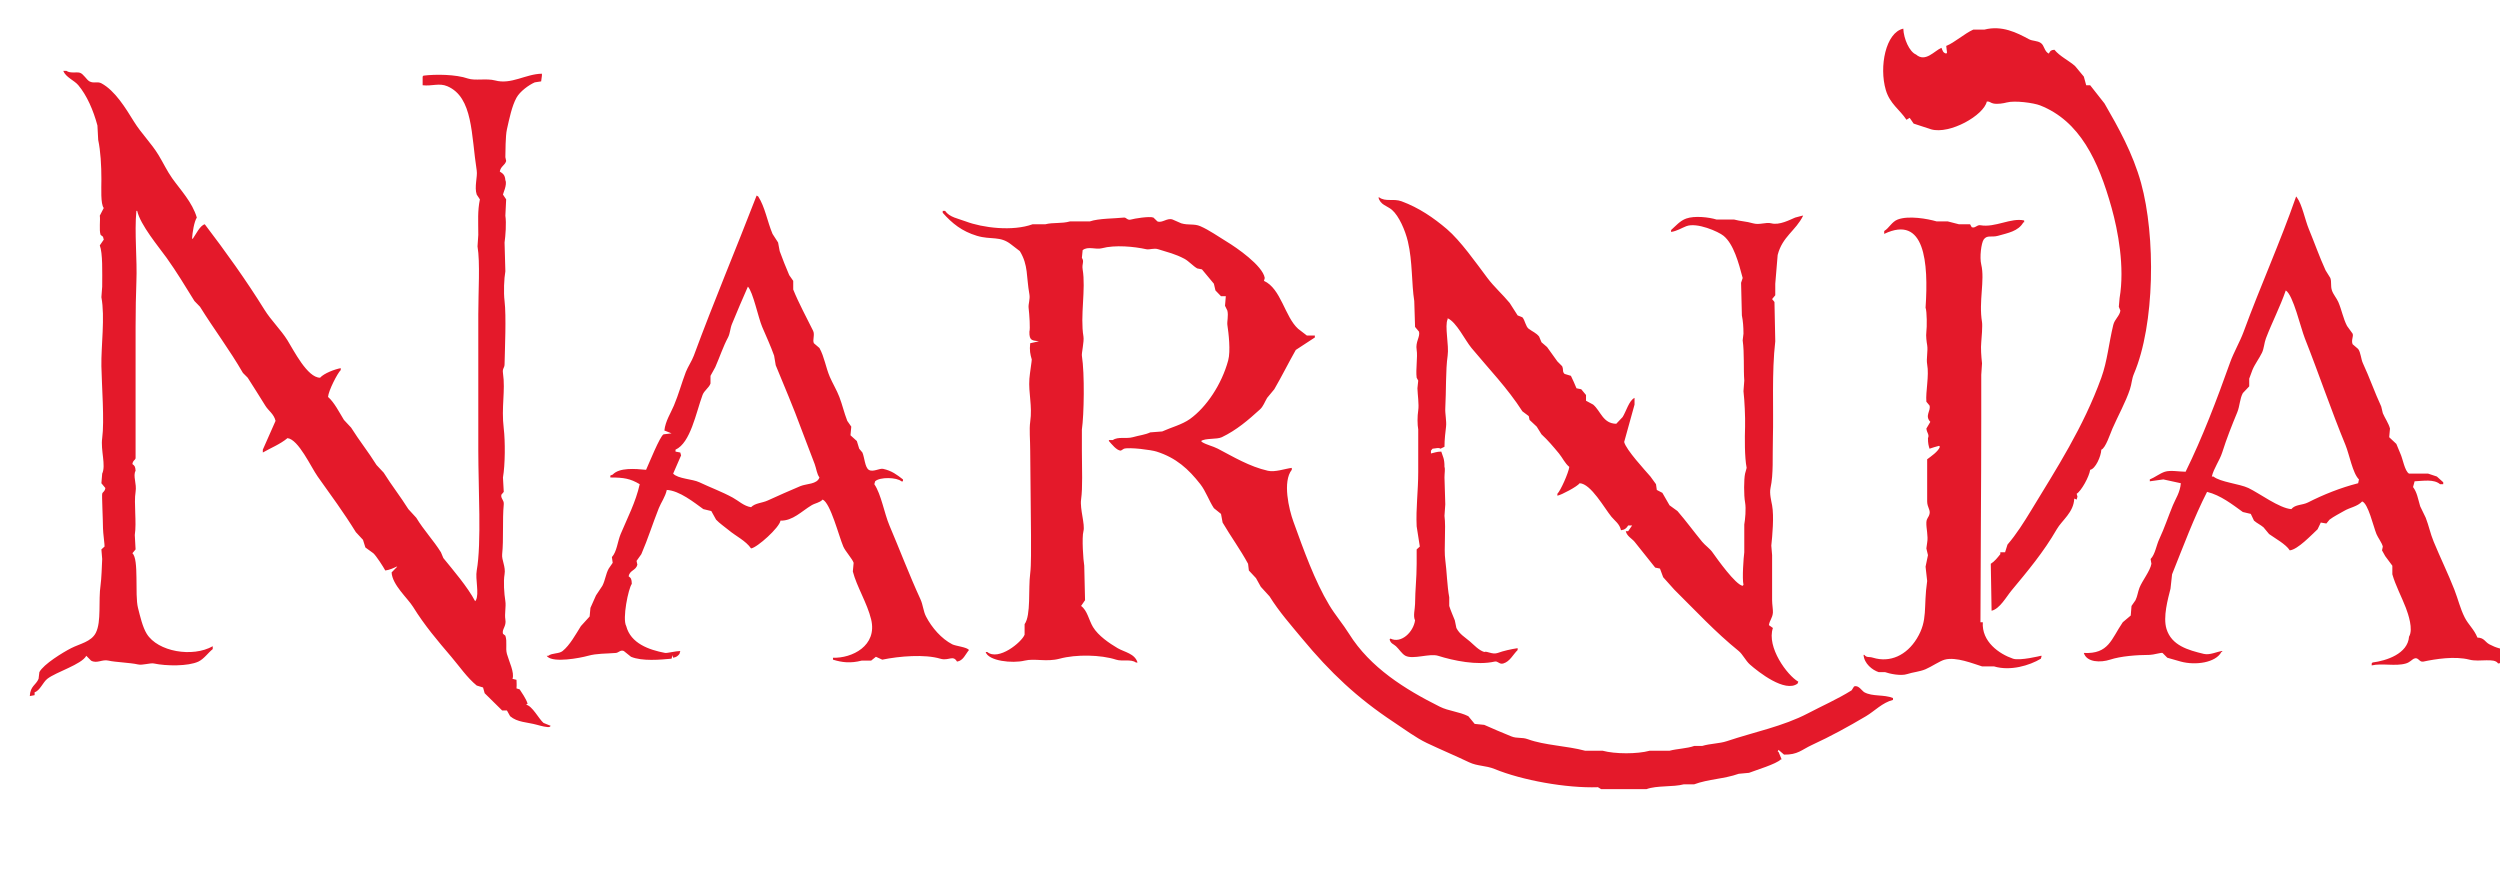 <?xml version="1.0" encoding="UTF-8" standalone="no"?>
<svg
   xmlns:dc="http://purl.org/dc/elements/1.1/"
   xmlns:cc="http://creativecommons.org/ns#"
   xmlns:rdf="http://www.w3.org/1999/02/22-rdf-syntax-ns#"
   xmlns:svg="http://www.w3.org/2000/svg"
   xmlns="http://www.w3.org/2000/svg"
   xmlns:sodipodi="http://sodipodi.sourceforge.net/DTD/sodipodi-0.dtd"
   xmlns:inkscape="http://www.inkscape.org/namespaces/inkscape"
   version="1.1"
   width="11.5in"
   height="4in"
   id="svg5276"
   inkscape:version="1.0.1 (3bc2e813f5, 2020-09-07)"
   sodipodi:docname="Narnia Direction Sign for Lamp Post.svg"
   inkscape:export-filename="C:\Users\Klemen\Downloads\The Chronicles of Narnia logo.png"
   inkscape:export-xdpi="1500.2426"
   inkscape:export-ydpi="1500.2426"
   viewBox="0 0 11.5 4">
  <sodipodi:namedview
     pagecolor="#ffffff"
     bordercolor="#666666"
     borderopacity="1"
     objecttolerance="10"
     gridtolerance="10"
     guidetolerance="10"
     inkscape:pageopacity="0"
     inkscape:pageshadow="2"
     inkscape:window-width="1694"
     inkscape:window-height="897"
     id="namedview67"
     showgrid="true"
     inkscape:zoom="0.79307804"
     inkscape:cx="605.41509"
     inkscape:cy="36.192407"
     inkscape:window-x="139"
     inkscape:window-y="79"
     inkscape:window-maximized="0"
     inkscape:current-layer="svg5276"
     fit-margin-top="0"
     fit-margin-left="0"
     fit-margin-right="0"
     fit-margin-bottom="0"
     inkscape:document-rotation="0"
     inkscape:document-units="in"
     units="in"
     showguides="false">
    <inkscape:grid
       type="xygrid"
       id="grid859"
       units="in"
       spacingx="0.25"
       spacingy="0.25"
       empspacing="4" />
  </sodipodi:namedview>
  <defs
     id="defs5278">
    <clipPath
       id="clipPath3717">
      <path
         d="m 427.26,426.42 h 71.64 v 24 h -71.64 z"
         id="path3719"
         inkscape:connector-curvature="0" />
    </clipPath>
    <clipPath
       id="clipPath3733">
      <path
         d="m 427.264,426.42 h 71.589 v 23.968 h -71.589 z"
         id="path3735"
         inkscape:connector-curvature="0" />
    </clipPath>
    <clipPath
       id="clipPath3745">
      <path
         d="m 427.26,426.42 h 71.64 v 24 h -71.64 z"
         id="path3747"
         inkscape:connector-curvature="0" />
    </clipPath>
    <clipPath
       id="clipPath3773">
      <path
         d="m 427.264,426.42 h 71.589 v 23.968 h -71.589 z"
         id="path3775"
         inkscape:connector-curvature="0" />
    </clipPath>
    <clipPath
       id="clipPath3789">
      <path
         d="m 427.26,426.42 h 71.64 v 24 h -71.64 z"
         id="path3791"
         inkscape:connector-curvature="0" />
    </clipPath>
  </defs>
  <g
     transform="matrix(0.16,0,0,-0.193,9.26,3.03)"
     id="g3725"
     style="stroke-width:1.019">
    <path
       d="m 0,0 c -0.401,0.113 -0.907,0.408 -0.869,0.869 h -0.068 c 0.002,1.494 0.023,3.18 0.023,4.867 v 1.029 c 0.007,0.092 0.015,0.183 0.022,0.274 -0.023,0.178 -0.039,0.364 -0.022,0.503 0.011,0.092 0.039,0.399 0.022,0.48 -0.1,0.498 0.086,0.993 -0.022,1.372 -0.052,0.178 0.001,0.509 0.068,0.594 0.098,0.119 0.227,0.048 0.412,0.091 0.291,0.069 0.585,0.108 0.731,0.321 H 0.32 v 0.045 c -0.377,0.071 -0.836,-0.176 -1.257,-0.114 -0.106,0.015 -0.151,-0.081 -0.252,-0.046 l -0.046,0.069 h -0.32 l -0.32,0.068 h -0.32 c -0.265,0.064 -0.805,0.144 -1.12,0.046 -0.172,-0.054 -0.25,-0.207 -0.389,-0.274 v -0.069 c 1.165,0.461 1.277,-0.669 1.189,-1.76 0.041,-0.082 0.041,-0.471 0.023,-0.571 -0.018,-0.104 0.009,-0.253 0.023,-0.32 0.028,-0.139 -0.03,-0.323 0,-0.458 0.061,-0.277 -0.048,-0.65 -0.023,-0.891 L -2.401,6.034 C -2.356,5.906 -2.548,5.792 -2.378,5.645 l -0.114,-0.16 c 0.016,-0.108 0.093,-0.145 0.046,-0.228 -10e-4,-0.125 0.018,-0.178 0.045,-0.252 0.083,0.022 0.179,0.051 0.275,0.069 L -2.103,5.051 C -2.144,4.941 -2.374,4.812 -2.469,4.753 V 3.748 C -2.468,3.611 -2.372,3.549 -2.401,3.451 -2.428,3.357 -2.486,3.356 -2.492,3.245 -2.499,3.107 -2.434,2.924 -2.469,2.765 L -2.492,2.628 -2.446,2.468 -2.515,2.193 -2.469,1.852 C -2.582,1.215 -2.437,0.926 -2.766,0.48 -3.061,0.081 -3.534,-0.101 -4.024,0.023 -4.158,0.057 -4.198,0.015 -4.275,0.091 h -0.023 c 0.019,-0.21 0.254,-0.362 0.434,-0.411 h 0.183 c 0.123,-0.036 0.451,-0.099 0.64,-0.046 0.157,0.044 0.356,0.055 0.526,0.115 0.168,0.059 0.413,0.198 0.549,0.228 0.33,0.074 0.819,-0.096 1.074,-0.16 h 0.343 C -0.079,-0.301 0.475,-0.162 0.8,0 L 0.823,0.069 H 0.8 C 0.8,0.069 0.195,-0.055 0,0 M -4.572,-0.663 -4.641,-0.754 C -5.044,-0.963 -5.49,-1.125 -5.898,-1.303 -6.612,-1.613 -7.439,-1.746 -8.23,-1.966 -8.444,-2.025 -8.705,-2.021 -8.939,-2.08 h -0.229 c -0.198,-0.06 -0.494,-0.066 -0.708,-0.114 h -0.572 c -0.354,-0.081 -0.998,-0.08 -1.349,0 H -12.3 c -0.536,0.119 -1.164,0.128 -1.646,0.274 -0.18,0.055 -0.31,0.011 -0.48,0.069 -0.242,0.081 -0.544,0.187 -0.777,0.274 -0.092,0.007 -0.183,0.015 -0.275,0.023 l -0.182,0.183 c -0.272,0.112 -0.562,0.12 -0.823,0.228 -0.997,0.413 -1.999,0.93 -2.607,1.737 -0.173,0.231 -0.401,0.45 -0.571,0.686 -0.417,0.576 -0.734,1.311 -1.029,1.988 -0.129,0.294 -0.316,0.955 -0.046,1.234 v 0.046 c -0.188,-0.018 -0.477,-0.108 -0.686,-0.069 -0.533,0.1 -0.996,0.334 -1.44,0.526 -0.151,0.065 -0.322,0.089 -0.457,0.16 l -0.023,0.023 c 0.118,0.073 0.45,0.034 0.594,0.091 0.425,0.169 0.761,0.409 1.098,0.663 0.094,0.071 0.135,0.177 0.205,0.274 l 0.206,0.206 c 0.221,0.316 0.399,0.616 0.618,0.937 l 0.548,0.297 v 0.046 h -0.229 l -0.251,0.16 c -0.384,0.287 -0.492,0.96 -0.983,1.143 l 0.023,0.069 c -0.059,0.295 -0.817,0.728 -1.098,0.868 -0.234,0.117 -0.498,0.274 -0.754,0.366 -0.179,0.065 -0.343,0.018 -0.549,0.069 l -0.251,0.091 c -0.155,0.045 -0.293,-0.09 -0.434,-0.046 l -0.115,0.092 c -0.114,0.037 -0.566,-0.026 -0.64,-0.046 -0.11,-0.029 -0.137,0.052 -0.206,0.046 -0.269,-0.024 -0.735,-0.019 -0.983,-0.092 h -0.571 c -0.244,-0.057 -0.476,-0.019 -0.709,-0.068 h -0.366 c -0.574,-0.173 -1.433,-0.085 -1.92,0.068 -0.216,0.068 -0.469,0.098 -0.595,0.252 h -0.068 v -0.046 c 0.272,-0.255 0.553,-0.441 0.983,-0.549 0.412,-0.102 0.664,0.005 0.983,-0.205 l 0.251,-0.16 c 0.248,-0.336 0.182,-0.602 0.275,-1.029 0.025,-0.117 -0.035,-0.232 -0.023,-0.32 0.023,-0.161 0.05,-0.499 0.023,-0.571 -0.007,-0.228 0.093,-0.205 0.274,-0.229 l -0.251,-0.046 c -0.023,-0.173 0.001,-0.262 0.045,-0.388 0.005,-0.012 -0.058,-0.338 -0.068,-0.457 -0.031,-0.348 0.089,-0.64 0.023,-1.029 -0.031,-0.179 0,-0.424 0,-0.686 0.007,-0.67 0.015,-1.341 0.023,-2.011 0,-0.303 0.008,-0.717 -0.023,-0.915 -0.059,-0.366 0.027,-0.994 -0.161,-1.21 V 0.572 c -0.083,-0.18 -0.751,-0.632 -1.074,-0.412 h -0.046 c 0.082,-0.216 0.767,-0.277 1.12,-0.206 0.292,0.059 0.629,-0.038 1.007,0.046 0.477,0.107 1.185,0.095 1.623,-0.023 0.179,-0.048 0.425,0.02 0.571,-0.068 h 0.046 c -0.078,0.214 -0.37,0.245 -0.572,0.342 -0.238,0.116 -0.557,0.296 -0.708,0.503 -0.121,0.166 -0.162,0.396 -0.343,0.503 l 0.114,0.137 -0.023,0.822 c -0.028,0.129 -0.073,0.669 -0.023,0.823 0.051,0.157 -0.105,0.529 -0.068,0.754 0.05,0.306 0.023,0.689 0.023,1.166 v 0.503 c 0.062,0.353 0.082,1.324 0,1.76 -0.012,0.059 0.069,0.34 0.045,0.457 -0.099,0.491 0.073,1.129 -0.023,1.6 -0.027,0.138 0.054,0.182 -0.022,0.275 l 0.022,0.183 c 0.154,0.102 0.378,0.007 0.549,0.045 0.385,0.086 0.937,0.04 1.281,-0.023 0.096,-0.017 0.215,0.034 0.342,0 0.279,-0.073 0.492,-0.112 0.755,-0.228 0.122,-0.054 0.249,-0.174 0.366,-0.229 l 0.137,-0.023 c 0.114,-0.114 0.229,-0.228 0.343,-0.342 l 0.045,-0.16 0.16,-0.138 h 0.138 l -0.023,-0.228 0.068,-0.115 c 0.035,-0.122 -0.014,-0.264 0,-0.342 0.035,-0.192 0.097,-0.622 0.023,-0.846 -0.185,-0.566 -0.623,-1.112 -1.097,-1.394 -0.226,-0.135 -0.549,-0.203 -0.8,-0.298 -0.115,-0.007 -0.229,-0.015 -0.343,-0.022 -0.149,-0.058 -0.313,-0.07 -0.503,-0.115 -0.188,-0.044 -0.422,0.02 -0.572,-0.068 h -0.114 V 5.188 c 0.071,-0.066 0.223,-0.229 0.343,-0.229 l 0.091,0.046 c 0.166,0.039 0.789,-0.029 0.938,-0.069 0.562,-0.149 0.915,-0.414 1.257,-0.777 0.157,-0.167 0.246,-0.391 0.389,-0.571 l 0.205,-0.137 0.046,-0.206 c 0.23,-0.326 0.514,-0.648 0.732,-0.983 l 0.023,-0.16 0.205,-0.182 0.138,-0.206 0.251,-0.228 c 0.281,-0.373 0.611,-0.68 0.937,-1.006 0.808,-0.808 1.578,-1.412 2.629,-1.989 0.294,-0.16 0.637,-0.375 0.961,-0.502 0.404,-0.159 0.819,-0.303 1.211,-0.458 0.245,-0.096 0.476,-0.073 0.732,-0.16 0.793,-0.269 2.061,-0.46 2.972,-0.434 l 0.092,-0.046 h 1.303 c 0.301,0.092 0.761,0.046 1.074,0.115 h 0.297 c 0.415,0.127 0.858,0.126 1.281,0.251 0.099,0.008 0.198,0.015 0.297,0.023 0.193,0.063 0.787,0.21 0.914,0.32 h 0.023 l -0.091,0.183 h -0.023 l 0.023,0.045 0.16,-0.114 c 0.395,-0.006 0.506,0.116 0.8,0.229 0.551,0.211 1.035,0.431 1.555,0.686 0.249,0.122 0.471,0.325 0.777,0.388 v 0.046 c -0.267,0.089 -0.583,0.029 -0.823,0.137 -0.067,0.03 -0.173,0.185 -0.297,0.137 m -13.283,11.36 c 0.202,-0.146 0.381,-0.489 0.457,-0.755 0.136,-0.475 0.103,-1.005 0.183,-1.417 0.008,-0.206 0.015,-0.411 0.023,-0.617 l 0.114,-0.114 c 0.036,-0.126 -0.108,-0.241 -0.068,-0.435 0.033,-0.163 -0.031,-0.466 0,-0.662 l 0.045,-0.069 -0.023,-0.183 c 0.005,-0.146 0.049,-0.387 0.023,-0.526 -0.027,-0.147 -0.026,-0.333 0,-0.457 V 4.456 c 0,-0.47 -0.07,-0.866 -0.045,-1.302 l 0.091,-0.481 -0.091,-0.068 V 2.262 c -10e-4,-0.363 -0.042,-0.595 -0.046,-0.959 -0.002,-0.122 -0.062,-0.289 0,-0.389 -0.048,-0.28 -0.399,-0.562 -0.709,-0.434 l -0.023,-0.023 c 0.038,-0.103 0.104,-0.101 0.183,-0.16 0.085,-0.063 0.171,-0.184 0.274,-0.228 0.221,-0.094 0.695,0.064 0.938,0 0.444,-0.117 1.128,-0.233 1.623,-0.138 0.098,0.02 0.136,-0.074 0.251,-0.045 0.192,0.047 0.28,0.214 0.412,0.32 v 0.045 c -0.199,-0.025 -0.41,-0.065 -0.572,-0.114 -0.156,-0.047 -0.308,0.053 -0.388,0.023 -0.159,0.041 -0.295,0.168 -0.412,0.251 -0.145,0.104 -0.294,0.168 -0.389,0.321 l -0.045,0.182 c -0.042,0.09 -0.122,0.238 -0.16,0.343 v 0.206 c -0.06,0.257 -0.071,0.629 -0.114,0.89 -0.044,0.265 0.024,0.749 -0.023,1.052 l 0.023,0.274 c -0.008,0.214 -0.016,0.427 -0.023,0.64 0,0.103 0.024,0.203 0,0.252 0.001,0.205 -0.048,0.243 -0.092,0.365 -0.141,-0.001 -0.196,-0.028 -0.297,-0.045 v 0.068 l 0.046,0.046 c 0.096,0.006 0.173,0.033 0.228,0 l 0.115,0.046 c -0.001,0.175 0.03,0.369 0.045,0.48 0.019,0.128 -0.031,0.314 -0.022,0.434 0.028,0.416 0.008,0.915 0.068,1.257 0.044,0.249 -0.092,0.713 0,0.869 v 0.023 c 0.255,-0.092 0.498,-0.521 0.686,-0.709 0.493,-0.493 1.033,-0.953 1.463,-1.509 l 0.183,-0.114 0.023,-0.091 0.206,-0.16 0.137,-0.183 c 0.182,-0.138 0.343,-0.297 0.503,-0.457 0.103,-0.104 0.172,-0.237 0.297,-0.32 -0.023,-0.143 -0.25,-0.565 -0.343,-0.64 V 3.885 c 0.121,0.019 0.577,0.221 0.64,0.297 0.324,-0.009 0.717,-0.602 0.915,-0.8 0.098,-0.098 0.232,-0.166 0.274,-0.32 0.108,0.01 0.158,0.048 0.206,0.114 h 0.114 l -0.114,-0.137 h -0.069 c 0.033,-0.12 0.173,-0.173 0.252,-0.251 0.198,-0.206 0.396,-0.412 0.594,-0.617 l 0.137,-0.023 0.092,-0.206 0.32,-0.296 c 0.613,-0.503 1.182,-1.014 1.852,-1.463 0.115,-0.078 0.203,-0.235 0.32,-0.32 0.252,-0.184 1.011,-0.679 1.371,-0.457 l 0.023,0.046 c -0.32,0.151 -0.917,0.823 -0.731,1.28 L -7.019,0.8 c 0.022,0.119 0.101,0.165 0.115,0.297 0.006,0.065 -0.023,0.199 -0.023,0.297 V 2.468 L -6.95,2.696 c 0.029,0.229 0.082,0.691 0.023,0.96 -0.022,0.1 -0.08,0.279 -0.046,0.412 0.089,0.342 0.054,0.732 0.069,1.189 0.022,0.713 -0.036,1.557 0.068,2.308 l -0.023,0.937 -0.068,0.069 0.091,0.091 v 0.275 c 0.023,0.228 0.046,0.457 0.069,0.685 0.136,0.442 0.52,0.577 0.732,0.937 h -0.024 l -0.205,-0.045 c -0.152,-0.053 -0.454,-0.188 -0.686,-0.137 -0.156,0.034 -0.338,-0.046 -0.526,0 -0.201,0.049 -0.349,0.046 -0.549,0.091 h -0.503 c -0.216,0.055 -0.628,0.094 -0.868,0.023 -0.182,-0.054 -0.301,-0.177 -0.435,-0.274 v -0.046 c 0.17,0.022 0.307,0.096 0.435,0.137 0.306,0.099 0.93,-0.13 1.074,-0.229 0.289,-0.197 0.433,-0.64 0.549,-1.005 L -7.819,8.959 C -7.811,8.7 -7.804,8.441 -7.796,8.182 -7.763,8.045 -7.751,7.911 -7.75,7.748 l -0.023,-0.16 c 0.052,-0.312 0.02,-0.677 0.046,-0.96 L -7.75,6.376 C -7.718,6.153 -7.697,5.757 -7.704,5.531 -7.714,5.268 -7.72,4.804 -7.659,4.548 L -7.704,4.411 C -7.739,4.28 -7.742,3.896 -7.704,3.725 -7.671,3.574 -7.702,3.314 -7.727,3.199 V 2.536 C -7.747,2.416 -7.792,1.913 -7.75,1.76 L -7.773,1.737 c -0.206,0.025 -0.73,0.637 -0.869,0.799 -0.079,0.093 -0.21,0.164 -0.297,0.252 -0.239,0.24 -0.464,0.497 -0.709,0.731 l -0.228,0.137 -0.206,0.297 -0.16,0.069 -0.023,0.137 -0.16,0.183 c -0.156,0.15 -0.701,0.637 -0.755,0.823 l 0.298,0.891 v 0.16 c -0.156,-0.058 -0.246,-0.332 -0.343,-0.457 l -0.183,-0.16 c -0.384,0.006 -0.442,0.299 -0.663,0.457 l -0.206,0.092 v 0.137 l -0.137,0.137 -0.137,0.023 c -0.049,0.1 -0.107,0.207 -0.16,0.297 l -0.183,0.046 c -0.073,0.061 -0.021,0.087 -0.069,0.183 L -13.1,7.085 c -0.099,0.114 -0.198,0.229 -0.297,0.343 l -0.16,0.114 -0.069,0.137 c -0.087,0.088 -0.186,0.115 -0.297,0.183 -0.092,0.057 -0.106,0.203 -0.183,0.275 l -0.137,0.045 -0.229,0.297 c -0.203,0.204 -0.447,0.382 -0.64,0.595 -0.328,0.362 -0.773,0.888 -1.166,1.166 -0.385,0.271 -0.801,0.508 -1.303,0.662 -0.232,0.071 -0.457,-0.018 -0.64,0.092 h -0.023 c 0.05,-0.179 0.255,-0.201 0.389,-0.297 M 9.922,4.182 C 9.415,4.075 8.918,3.909 8.482,3.725 8.318,3.655 8.114,3.681 8.001,3.565 7.656,3.585 7.081,3.944 6.767,4.068 6.51,4.169 5.96,4.208 5.761,4.342 H 5.715 C 5.773,4.544 5.937,4.718 6.013,4.914 6.148,5.266 6.29,5.558 6.447,5.874 6.52,6.022 6.518,6.198 6.607,6.331 L 6.79,6.491 V 6.674 L 6.881,6.879 C 6.95,7.02 7.08,7.159 7.156,7.291 7.218,7.399 7.219,7.523 7.27,7.634 7.444,8.013 7.675,8.38 7.841,8.777 8.054,8.67 8.268,7.889 8.39,7.634 8.788,6.8 9.149,5.914 9.556,5.096 9.669,4.87 9.765,4.415 9.945,4.273 Z m 3.772,-3.839 c -0.129,0.057 -0.144,0.156 -0.343,0.16 -0.097,0.2 -0.26,0.306 -0.366,0.48 -0.131,0.215 -0.187,0.429 -0.297,0.663 -0.177,0.375 -0.409,0.77 -0.594,1.142 -0.099,0.197 -0.136,0.372 -0.229,0.571 l -0.16,0.274 C 11.639,3.818 11.616,3.963 11.5,4.091 l 0.045,0.137 C 11.8,4.238 12.1,4.284 12.277,4.159 h 0.091 v 0.046 l -0.183,0.137 -0.251,0.069 h -0.549 c -0.126,0.06 -0.179,0.356 -0.251,0.48 l -0.114,0.228 -0.206,0.16 0.023,0.206 c -0.036,0.121 -0.15,0.254 -0.206,0.366 l -0.046,0.16 C 10.401,6.338 10.244,6.713 10.06,7.039 10.001,7.142 9.999,7.296 9.922,7.382 l -0.16,0.114 c -0.047,0.102 0.035,0.185 0,0.252 L 9.602,7.931 C 9.489,8.112 9.452,8.307 9.351,8.502 9.305,8.589 9.204,8.686 9.168,8.777 9.124,8.886 9.163,8.979 9.122,9.074 L 8.985,9.257 C 8.807,9.58 8.663,9.922 8.504,10.24 8.394,10.46 8.313,10.821 8.161,10.994 L 8.139,11.017 C 7.678,9.918 7.114,8.888 6.63,7.794 6.524,7.554 6.342,7.298 6.241,7.062 5.854,6.16 5.442,5.266 4.961,4.456 4.763,4.458 4.527,4.498 4.366,4.456 4.225,4.419 4.067,4.316 3.932,4.273 V 4.228 C 4.062,4.243 4.191,4.258 4.321,4.273 4.478,4.243 4.685,4.206 4.824,4.182 4.802,3.962 4.676,3.818 4.595,3.656 4.457,3.379 4.351,3.11 4.207,2.856 4.118,2.701 4.087,2.487 3.955,2.376 L 3.978,2.262 C 3.943,2.092 3.711,1.854 3.635,1.691 3.585,1.584 3.58,1.496 3.521,1.394 L 3.406,1.257 3.384,1.029 3.155,0.869 C 2.822,0.466 2.755,0.107 2.035,0.137 2.118,-0.092 2.522,-0.095 2.789,-0.023 3.1,0.061 3.544,0.089 3.932,0.091 4.036,0.092 4.262,0.15 4.298,0.137 L 4.435,0.023 C 4.565,-0.008 4.694,-0.038 4.824,-0.069 5.25,-0.165 5.829,-0.094 5.99,0.16 H 6.013 V 0.183 C 5.864,0.17 5.662,0.08 5.487,0.114 5.029,0.205 4.559,0.315 4.412,0.709 4.306,0.995 4.453,1.424 4.527,1.669 4.542,1.783 4.557,1.897 4.572,2.011 4.882,2.653 5.208,3.377 5.578,3.976 5.971,3.896 6.306,3.675 6.607,3.496 L 6.835,3.451 6.927,3.291 C 7.018,3.225 7.11,3.195 7.201,3.131 l 0.16,-0.16 C 7.53,2.87 7.846,2.728 7.956,2.582 8.185,2.6 8.585,2.954 8.756,3.085 l 0.092,0.16 0.16,-0.023 0.091,0.092 C 9.224,3.393 9.39,3.46 9.511,3.519 9.687,3.607 9.899,3.623 10.037,3.748 10.21,3.702 10.36,3.149 10.448,2.971 10.489,2.887 10.604,2.765 10.631,2.673 L 10.608,2.582 10.7,2.445 10.905,2.216 V 2.011 C 10.994,1.75 11.175,1.469 11.294,1.211 11.36,1.067 11.513,0.699 11.385,0.526 11.35,0.115 10.733,-0.048 10.334,-0.091 L 10.311,-0.114 V -0.16 c 0.294,0.058 0.683,-0.027 0.983,0.046 0.115,0.028 0.175,0.093 0.229,0.114 0.133,0.052 0.15,-0.091 0.274,-0.069 0.33,0.059 0.903,0.137 1.325,0.046 0.295,-0.063 0.717,0.053 0.823,-0.091 0.211,0.012 0.218,0.141 0.344,0.228 v 0.092 c -0.229,0.01 -0.416,0.058 -0.595,0.137 m -48.559,3.77 c -0.297,-0.102 -0.646,-0.233 -0.937,-0.342 -0.165,-0.063 -0.358,-0.058 -0.48,-0.16 -0.206,0.025 -0.365,0.156 -0.526,0.228 -0.313,0.142 -0.649,0.243 -0.96,0.366 -0.2,0.079 -0.614,0.081 -0.754,0.206 l 0.228,0.434 -0.023,0.069 -0.137,0.022 v 0.046 c 0.432,0.162 0.588,0.879 0.777,1.303 0.049,0.109 0.186,0.172 0.229,0.274 v 0.183 l 0.137,0.206 c 0.13,0.246 0.227,0.493 0.366,0.708 0.063,0.099 0.06,0.213 0.114,0.321 0.145,0.287 0.302,0.604 0.458,0.891 0.147,-0.125 0.3,-0.746 0.411,-0.96 0.108,-0.209 0.25,-0.467 0.343,-0.686 l 0.046,-0.228 c 0.237,-0.48 0.513,-1.013 0.731,-1.509 0.128,-0.289 0.269,-0.576 0.389,-0.846 0.052,-0.117 0.06,-0.232 0.137,-0.32 -0.069,-0.166 -0.369,-0.144 -0.549,-0.206 m 4.367,-3.77 c -0.307,0.131 -0.586,0.393 -0.754,0.663 -0.08,0.128 -0.084,0.273 -0.16,0.411 -0.308,0.553 -0.622,1.234 -0.892,1.759 -0.149,0.291 -0.237,0.745 -0.434,0.983 l 0.023,0.069 c 0.134,0.107 0.625,0.097 0.754,0 h 0.046 v 0.045 c -0.172,0.111 -0.321,0.207 -0.572,0.252 -0.099,0.018 -0.294,-0.086 -0.411,-0.023 -0.112,0.06 -0.121,0.292 -0.183,0.412 l -0.092,0.091 -0.068,0.183 -0.183,0.137 0.023,0.206 -0.115,0.137 c -0.096,0.205 -0.137,0.373 -0.228,0.571 -0.071,0.155 -0.2,0.334 -0.275,0.48 -0.117,0.228 -0.156,0.475 -0.297,0.686 l -0.16,0.114 c -0.046,0.075 0.034,0.202 -0.023,0.297 -0.181,0.306 -0.415,0.66 -0.571,0.983 v 0.206 l -0.115,0.137 c -0.096,0.182 -0.196,0.396 -0.274,0.572 l -0.046,0.205 -0.16,0.206 c -0.15,0.296 -0.216,0.641 -0.411,0.892 l -0.046,0.022 c -0.601,-1.291 -1.226,-2.514 -1.806,-3.817 -0.057,-0.127 -0.171,-0.265 -0.229,-0.388 -0.128,-0.279 -0.204,-0.527 -0.343,-0.8 -0.088,-0.176 -0.246,-0.37 -0.274,-0.595 l 0.206,-0.068 -0.229,-0.023 C -38.901,5.306 -39.225,4.636 -39.3,4.502 -39.619,4.527 -40.067,4.559 -40.26,4.388 L -40.328,4.365 V 4.319 c 0.394,0 0.573,-0.027 0.845,-0.16 -0.113,-0.425 -0.363,-0.82 -0.548,-1.188 -0.091,-0.182 -0.109,-0.422 -0.252,-0.549 L -40.26,2.285 -40.374,2.148 C -40.462,2.017 -40.471,1.875 -40.557,1.737 L -40.74,1.509 -40.9,1.211 -40.923,1.006 -41.174,0.777 c -0.151,-0.2 -0.318,-0.455 -0.526,-0.594 -0.107,-0.072 -0.299,-0.042 -0.412,-0.114 h -0.045 l 0.023,-0.023 c 0.189,-0.144 0.917,-0.034 1.165,0.023 0.258,0.059 0.511,0.048 0.801,0.068 0.08,0.006 0.134,0.082 0.228,0.046 l 0.206,-0.137 c 0.318,-0.112 0.85,-0.07 1.166,-0.046 l 0.023,0.069 v 0.022 l 0.023,-0.068 c 0.091,0.013 0.133,0.039 0.182,0.091 l 0.023,0.069 c -0.132,-0.001 -0.383,-0.054 -0.434,-0.046 -0.47,0.074 -0.991,0.228 -1.12,0.64 -0.118,0.173 0.062,0.897 0.16,1.006 -0.004,0.118 -0.02,0.137 -0.092,0.182 0.038,0.15 0.208,0.134 0.252,0.274 l -0.023,0.092 0.137,0.16 c 0.192,0.368 0.322,0.719 0.503,1.097 0.065,0.135 0.187,0.27 0.229,0.434 0.364,-0.015 0.792,-0.303 1.051,-0.457 l 0.229,-0.046 0.137,-0.205 c 0.102,-0.091 0.258,-0.177 0.366,-0.252 0.198,-0.139 0.488,-0.25 0.64,-0.434 0.176,0.019 0.82,0.5 0.846,0.663 0.349,-0.01 0.613,0.227 0.892,0.365 0.11,0.055 0.235,0.06 0.32,0.137 0.226,-0.082 0.466,-0.873 0.594,-1.12 0.062,-0.118 0.26,-0.292 0.297,-0.388 l -0.023,-0.206 c 0.11,-0.358 0.413,-0.754 0.526,-1.142 0.185,-0.632 -0.556,-0.93 -1.097,-0.914 v -0.046 c 0.263,-0.068 0.508,-0.09 0.823,-0.023 h 0.274 l 0.137,0.092 0.183,-0.069 c 0.491,0.084 1.224,0.134 1.669,0.023 0.241,-0.06 0.365,0.098 0.48,-0.069 0.179,0.02 0.242,0.176 0.343,0.275 -0.046,0.069 -0.381,0.095 -0.48,0.137 m -12.254,-1.44 0.046,0.023 c -0.042,0.122 -0.182,0.279 -0.229,0.343 l -0.091,0.023 c 0.011,0.12 0,0.117 0,0.205 l -0.115,0.023 c 0.065,0.145 -0.103,0.421 -0.16,0.594 -0.047,0.146 0.015,0.285 -0.045,0.435 l -0.069,0.045 c -0.036,0.113 0.105,0.173 0.069,0.343 -0.027,0.125 0.024,0.31 0,0.434 -0.035,0.182 -0.059,0.469 -0.023,0.64 0.038,0.182 -0.087,0.34 -0.069,0.48 0.046,0.353 0.003,0.81 0.046,1.188 0.012,0.105 -0.092,0.136 -0.069,0.229 l 0.069,0.068 c -0.008,0.115 -0.015,0.229 -0.023,0.343 0.064,0.3 0.067,0.866 0.023,1.166 -0.076,0.518 0.053,0.891 -0.023,1.326 -0.02,0.113 0.044,0.112 0.046,0.205 0.009,0.366 0.052,1.153 0,1.509 -0.031,0.211 -0.014,0.536 0.023,0.709 -0.008,0.228 -0.016,0.457 -0.023,0.685 0.027,0.163 0.056,0.462 0.023,0.64 0.007,0.13 0.015,0.26 0.023,0.389 l -0.092,0.114 c -0.009,0.006 0.131,0.241 0.069,0.343 -0.012,0.131 -0.072,0.158 -0.16,0.206 0.029,0.132 0.147,0.144 0.183,0.251 l -0.023,0.092 c 0.005,0.116 0,0.497 0.045,0.663 0.07,0.256 0.141,0.552 0.275,0.754 0.098,0.148 0.348,0.301 0.526,0.366 l 0.183,0.023 0.022,0.137 v 0.046 c -0.468,-0.005 -0.879,-0.266 -1.348,-0.16 -0.24,0.053 -0.581,-0.011 -0.778,0.045 -0.352,0.101 -0.933,0.105 -1.28,0.069 l -0.023,-0.023 v -0.206 c 0.271,-0.026 0.474,0.06 0.709,-0.023 0.744,-0.263 0.685,-1.161 0.846,-2.011 0.027,-0.146 -0.074,-0.391 0,-0.572 l 0.091,-0.114 c -0.07,-0.283 -0.046,-0.513 -0.046,-0.846 -0.007,-0.091 -0.015,-0.183 -0.022,-0.274 0.078,-0.387 0.022,-1.074 0.022,-1.623 V 4.959 c 0,-0.883 0.095,-2.209 -0.045,-2.857 -0.045,-0.206 0.075,-0.547 -0.023,-0.708 l -0.023,-0.023 c -0.224,0.348 -0.624,0.731 -0.914,1.028 l -0.069,0.137 c -0.214,0.285 -0.49,0.523 -0.709,0.823 l -0.228,0.206 c -0.228,0.302 -0.481,0.566 -0.709,0.869 l -0.206,0.182 c -0.234,0.312 -0.496,0.581 -0.731,0.892 l -0.206,0.183 c -0.134,0.18 -0.277,0.419 -0.457,0.548 0.013,0.15 0.271,0.566 0.365,0.64 v 0.046 c -0.173,-0.027 -0.479,-0.122 -0.594,-0.228 -0.365,0 -0.757,0.651 -0.937,0.891 -0.193,0.256 -0.47,0.473 -0.663,0.731 -0.533,0.711 -1.119,1.387 -1.715,2.035 -0.141,-0.031 -0.258,-0.246 -0.343,-0.343 h -0.023 c 0.012,0.15 0.059,0.4 0.137,0.503 -0.129,0.366 -0.473,0.662 -0.708,0.937 -0.147,0.172 -0.256,0.366 -0.389,0.548 -0.205,0.283 -0.501,0.521 -0.709,0.801 -0.246,0.33 -0.546,0.739 -0.937,0.914 -0.112,0.05 -0.222,-0.009 -0.343,0.046 -0.083,0.037 -0.172,0.178 -0.274,0.205 -0.095,0.025 -0.278,-0.021 -0.389,0.046 h -0.091 c 0.074,-0.156 0.314,-0.224 0.434,-0.343 0.244,-0.241 0.432,-0.596 0.549,-0.96 0.007,-0.114 0.015,-0.229 0.022,-0.343 0.069,-0.264 0.092,-0.619 0.092,-0.937 0,-0.216 -0.026,-0.593 0.068,-0.686 l -0.114,-0.183 c 0.021,-0.096 -0.024,-0.343 0.023,-0.457 l 0.069,-0.045 0.022,-0.069 -0.114,-0.137 c 0.086,-0.19 0.07,-0.631 0.069,-0.983 L -54.96,8.616 c 0.108,-0.478 -0.011,-1.163 0,-1.645 0.01,-0.449 0.09,-1.31 0.023,-1.714 -0.048,-0.288 0.113,-0.648 0,-0.846 l -0.023,-0.229 0.114,-0.114 c -0.018,-0.094 -0.071,-0.083 -0.091,-0.137 -0.013,-0.035 0.023,-0.647 0.023,-0.823 0,-0.104 0.053,-0.414 0.045,-0.435 L -54.96,2.605 -54.937,2.376 C -54.946,2.208 -54.958,1.9 -54.983,1.76 c -0.068,-0.383 0.028,-0.872 -0.137,-1.143 -0.131,-0.215 -0.46,-0.26 -0.709,-0.366 -0.23,-0.097 -0.792,-0.38 -0.914,-0.571 l -0.023,-0.16 c -0.076,-0.151 -0.239,-0.17 -0.252,-0.411 l 0.138,0.022 V -0.8 c 0.152,0.037 0.238,0.237 0.365,0.32 0.254,0.165 0.985,0.341 1.121,0.549 l 0.137,-0.115 c 0.172,-0.079 0.319,0.038 0.503,0 0.184,-0.037 0.622,-0.048 0.846,-0.091 0.128,-0.025 0.355,0.041 0.457,0.023 0.354,-0.063 0.985,-0.069 1.28,0.045 0.161,0.063 0.277,0.208 0.412,0.298 v 0.068 c -0.579,-0.272 -1.579,-0.132 -1.898,0.297 -0.118,0.159 -0.189,0.413 -0.251,0.617 -0.097,0.316 0.034,1.161 -0.161,1.302 l 0.092,0.092 c -0.008,0.114 -0.015,0.228 -0.023,0.343 0.057,0.307 -0.03,0.76 0.023,1.028 0.038,0.196 -0.083,0.383 0,0.503 -0.009,0.105 -0.026,0.118 -0.092,0.16 0.02,0.096 0.067,0.08 0.092,0.137 v 1.943 c 0,0.764 -0.007,1.673 0.023,2.263 0.027,0.537 -0.06,1.166 0,1.692 h 0.023 c 0.088,-0.334 0.622,-0.862 0.846,-1.12 0.284,-0.329 0.54,-0.681 0.8,-1.029 l 0.16,-0.137 c 0.404,-0.538 0.849,-1.024 1.234,-1.577 l 0.137,-0.114 c 0.171,-0.227 0.336,-0.433 0.504,-0.663 0.09,-0.125 0.249,-0.198 0.297,-0.366 L -50.319,4.982 V 4.914 c 0.225,0.108 0.502,0.198 0.709,0.343 0.319,-0.031 0.678,-0.694 0.868,-0.915 0.374,-0.435 0.75,-0.859 1.098,-1.326 l 0.205,-0.183 0.069,-0.182 0.229,-0.138 c 0.082,-0.06 0.284,-0.32 0.343,-0.411 0.119,0.011 0.262,0.067 0.32,0.091 h 0.023 l -0.161,-0.137 c 0.018,-0.296 0.463,-0.615 0.618,-0.822 0.328,-0.44 0.708,-0.81 1.097,-1.188 0.236,-0.23 0.456,-0.499 0.732,-0.686 l 0.182,-0.046 0.046,-0.137 0.503,-0.411 h 0.137 l 0.092,-0.137 c 0.212,-0.149 0.483,-0.139 0.777,-0.206 0.093,-0.021 0.31,-0.072 0.366,-0.046 l 0.023,0.023 -0.206,0.069 c -0.132,0.092 -0.326,0.413 -0.503,0.434 M 2.217,4.502 c 0.152,0.02 0.313,0.32 0.321,0.48 0.122,0.034 0.256,0.382 0.32,0.503 0.157,0.299 0.38,0.629 0.503,0.937 0.054,0.137 0.05,0.241 0.114,0.366 0.606,1.181 0.627,3.281 0.206,4.549 -0.236,0.708 -0.658,1.333 -1.052,1.897 L 2.217,13.668 H 2.103 L 2.035,13.874 1.783,14.125 C 1.599,14.26 1.349,14.353 1.189,14.514 1.084,14.505 1.071,14.488 1.029,14.422 0.897,14.472 0.904,14.614 0.8,14.674 c -0.103,0.06 -0.235,0.043 -0.343,0.091 -0.348,0.156 -0.776,0.336 -1.28,0.229 h -0.32 c -0.259,-0.097 -0.536,-0.309 -0.778,-0.389 l 0.023,-0.16 -0.023,-0.023 c -0.096,0.021 -0.1,0.066 -0.137,0.138 -0.205,-0.072 -0.462,-0.355 -0.731,-0.16 -0.189,0.063 -0.355,0.374 -0.366,0.617 -0.507,-0.092 -0.7,-0.908 -0.503,-1.463 0.118,-0.331 0.401,-0.466 0.594,-0.709 l 0.092,0.046 0.114,-0.137 c 0.168,-0.046 0.336,-0.091 0.503,-0.137 0.54,-0.126 1.515,0.335 1.601,0.663 0.092,0.005 0.092,-0.028 0.182,-0.046 0.119,-0.024 0.306,0.004 0.389,0.023 0.236,0.053 0.782,-0.011 0.96,-0.069 C 1.916,12.816 2.453,11.88 2.835,10.742 3.014,10.21 3.217,9.34 3.063,8.594 L 3.041,8.388 3.086,8.296 C 3.066,8.169 2.921,8.093 2.881,7.954 2.751,7.508 2.711,7.094 2.538,6.697 2.023,5.516 1.244,4.523 0.526,3.542 0.31,3.248 0.099,2.969 -0.16,2.719 L -0.229,2.536 H -0.366 V 2.491 C -0.449,2.406 -0.53,2.319 -0.64,2.262 -0.633,1.89 -0.625,1.516 -0.617,1.143 c 0.234,0.043 0.423,0.332 0.571,0.48 0.461,0.46 0.925,0.918 1.303,1.462 0.151,0.217 0.486,0.399 0.503,0.731 L 1.829,3.793 1.852,3.862 1.829,3.931 c 0.133,0.066 0.362,0.408 0.388,0.571"
       id="path3727"
       style="fill:#e4192a;fill-opacity:1;fill-rule:evenodd;stroke:none;stroke-width:1.019"
       inkscape:connector-curvature="0" />
  </g>
</svg>
